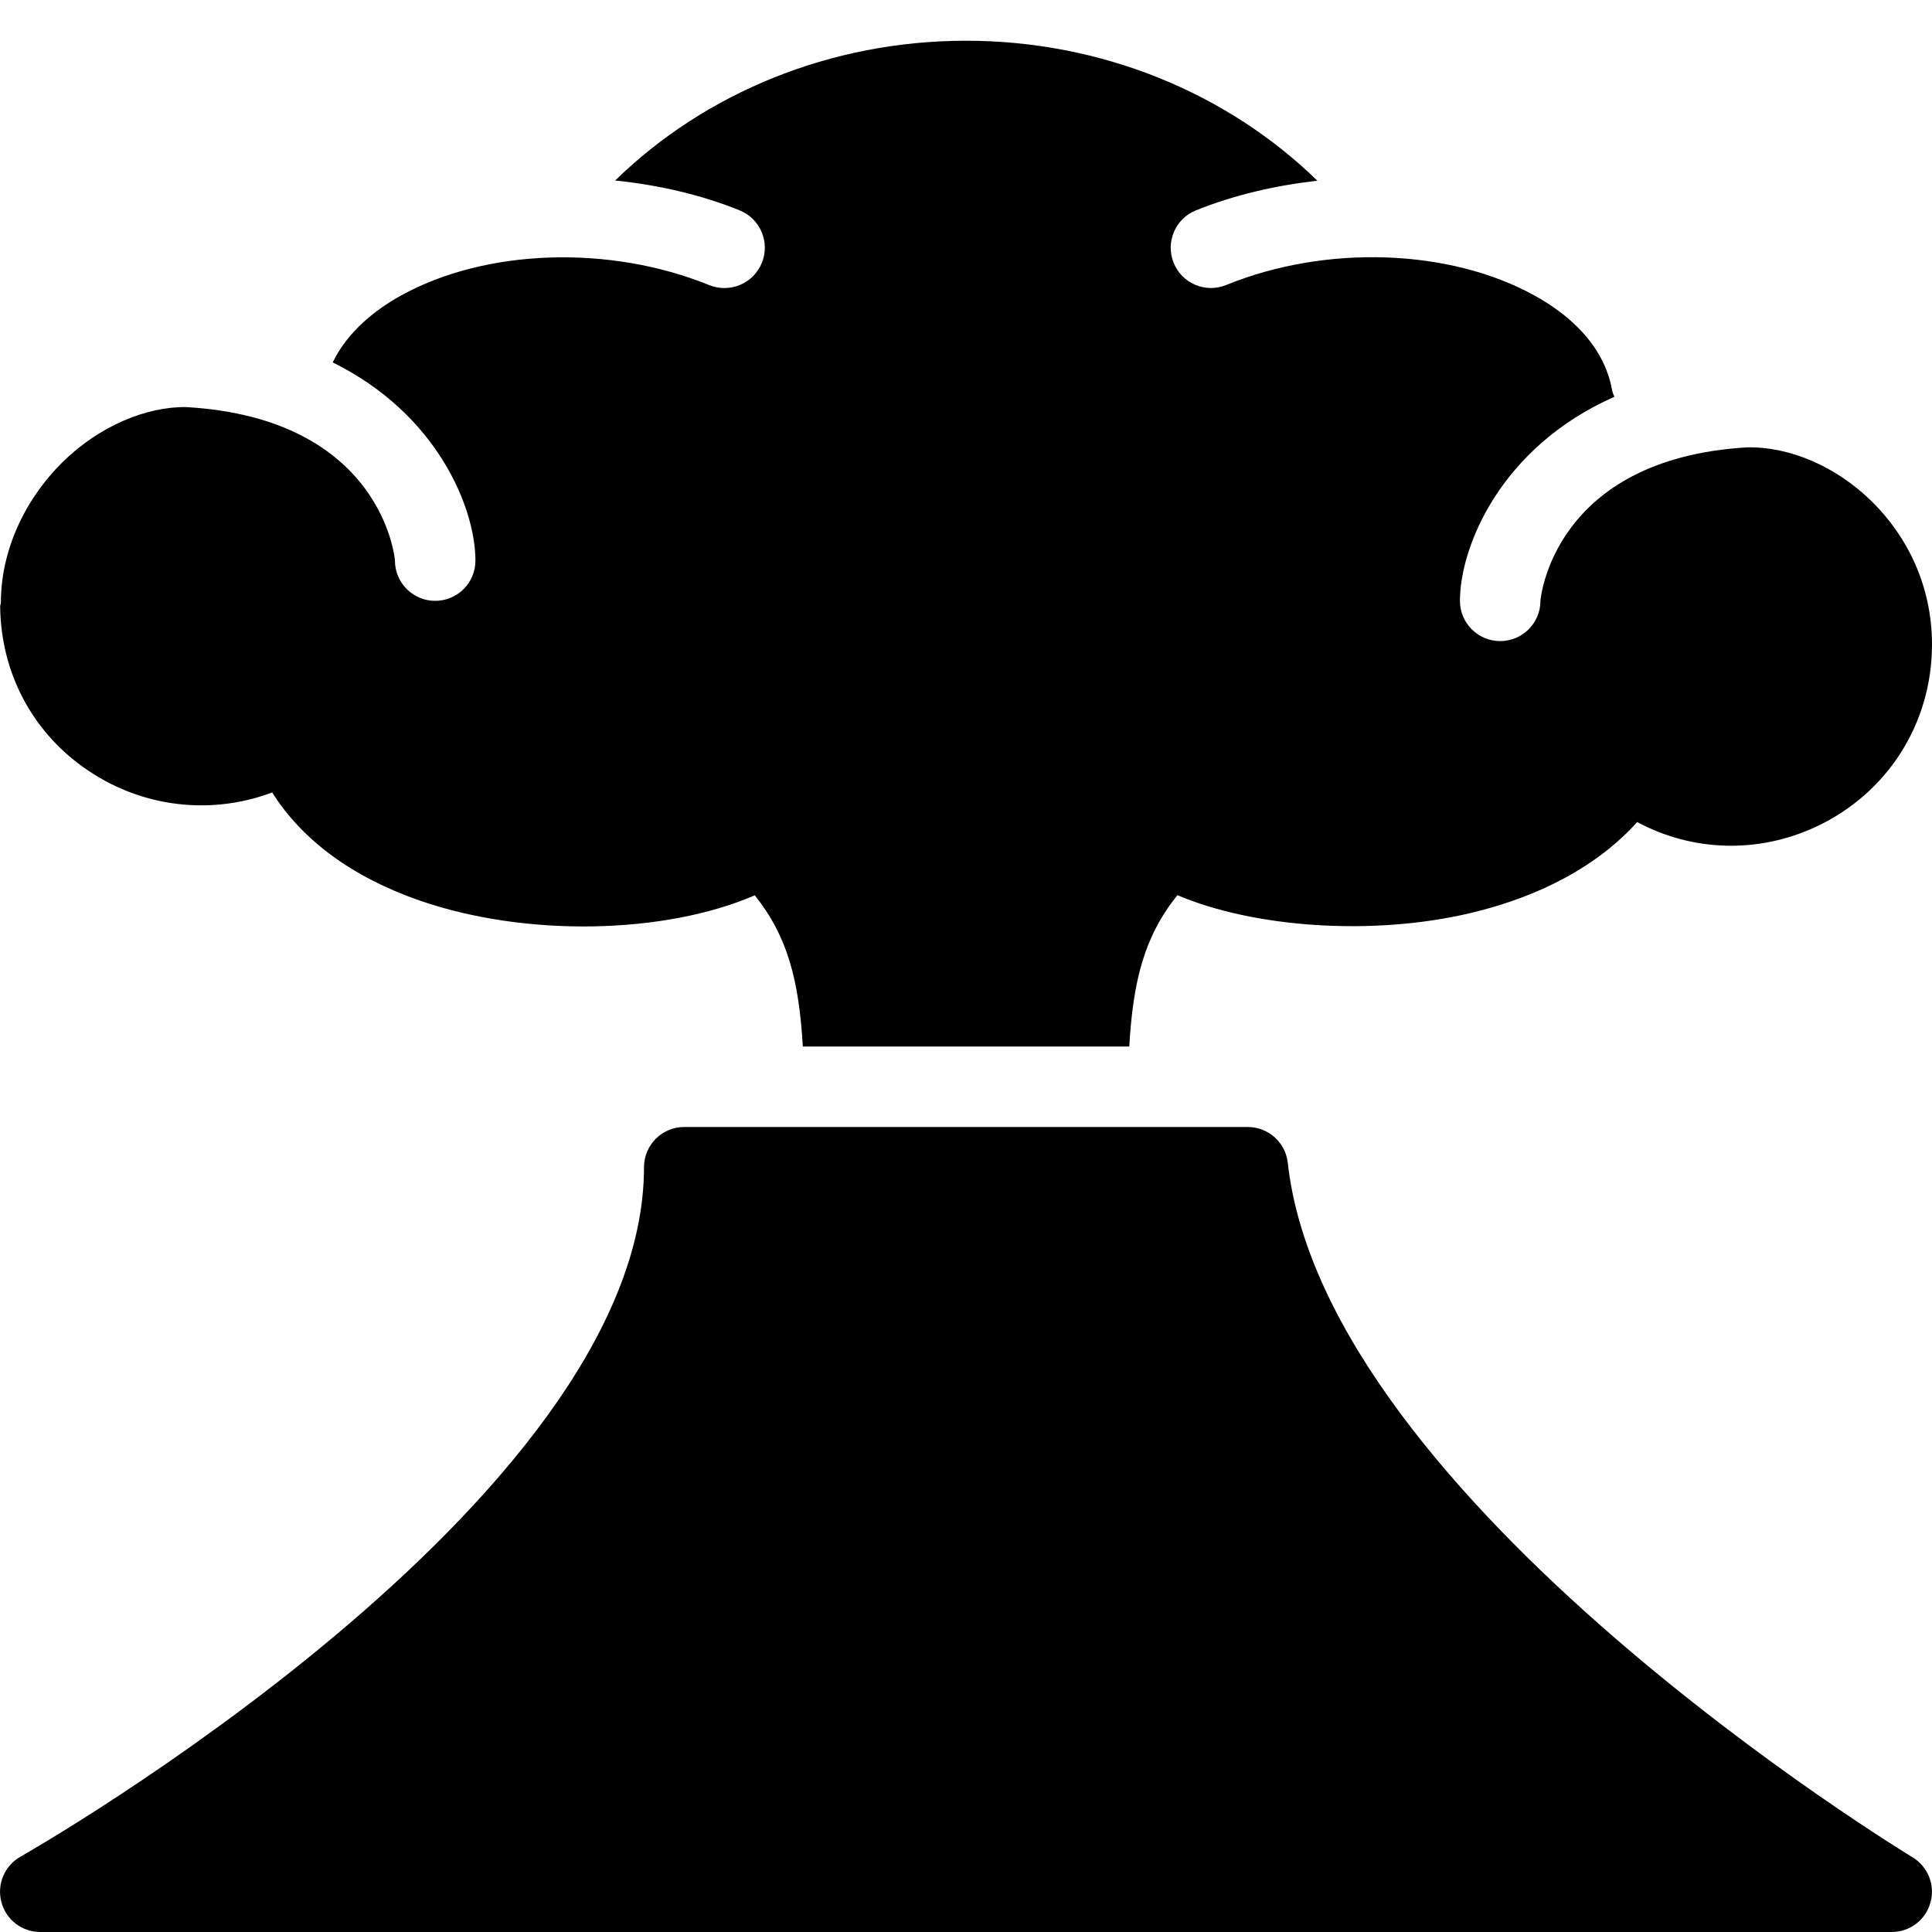 <?xml version="1.0" encoding="utf-8"?>
<!-- Generator: Adobe Illustrator 19.2.0, SVG Export Plug-In . SVG Version: 6.00 Build 0)  -->
<svg version="1.1" xmlns="http://www.w3.org/2000/svg" xmlns:xlink="http://www.w3.org/1999/xlink" x="0px" y="0px" width="24px"
	 height="24px" viewBox="0 0 24 24" enable-background="new 0 0 24 24" xml:space="preserve">
<g id="Filled_Icons">
	<g>
		<path d="M23.757,23.071c-0.072-0.044-7.293-4.425-7.76-8.627C15.969,14.191,15.755,14,15.5,14h-7C8.224,14,8,14.223,8,14.5
			c0,4.155-7.668,8.52-7.745,8.564c-0.198,0.112-0.296,0.343-0.238,0.563C0.074,23.847,0.273,24,0.5,24h23
			c0.225,0,0.422-0.15,0.481-0.367C24.042,23.417,23.95,23.188,23.757,23.071z"/>
		<path d="M1.317,9.706c0.647,0.347,1.399,0.389,2.064,0.138c0.374,0.594,0.997,1.052,1.83,1.342
			c1.328,0.461,3.052,0.418,4.165-0.064C9.786,11.633,9.925,12.183,9.973,13h4.055c0.048-0.819,0.187-1.368,0.598-1.88
			c0.955,0.405,2.42,0.509,3.634,0.224c0.885-0.209,1.594-0.596,2.078-1.132c0.685,0.367,1.498,0.396,2.224,0.057
			C23.448,9.854,24,8.986,24,8.006c0-1.451-1.225-2.467-2.295-2.449c-2.417,0.143-2.569,1.888-2.569,1.907
			c0,0.276-0.224,0.5-0.5,0.5c-0.276,0-0.5-0.224-0.5-0.5c0-0.67,0.503-1.91,1.919-2.535c-0.01-0.026-0.024-0.05-0.028-0.078
			c-0.104-0.591-0.581-0.969-0.965-1.18c-1.052-0.582-2.591-0.636-3.831-0.13c-0.256,0.104-0.547-0.019-0.651-0.275
			c-0.104-0.256,0.019-0.548,0.274-0.652c0.476-0.192,0.989-0.31,1.511-0.369C15.246,1.154,13.682,0.506,12,0.506
			c-1.679,0-3.241,0.646-4.358,1.736c0.533,0.056,1.06,0.174,1.548,0.372c0.255,0.104,0.378,0.396,0.274,0.652
			C9.359,3.523,9.066,3.645,8.811,3.542c-1.239-0.504-2.779-0.453-3.831,0.13C4.68,3.838,4.323,4.108,4.133,4.502
			c1.307,0.644,1.773,1.817,1.773,2.462c0,0.276-0.223,0.5-0.5,0.5c-0.275,0-0.5-0.224-0.5-0.5c0-0.019-0.152-1.764-2.591-1.907
			C1.813,5.049,1.227,5.298,0.779,5.739C0.291,6.222,0.011,6.858,0.011,7.485c0,0.015-0.008,0.029-0.009,0.044
			C0.01,8.455,0.5,9.267,1.317,9.706z"/>
	</g>
</g>
<g id="invisible_shape">
	<rect fill="none" width="24" height="24"/>
</g>
</svg>
